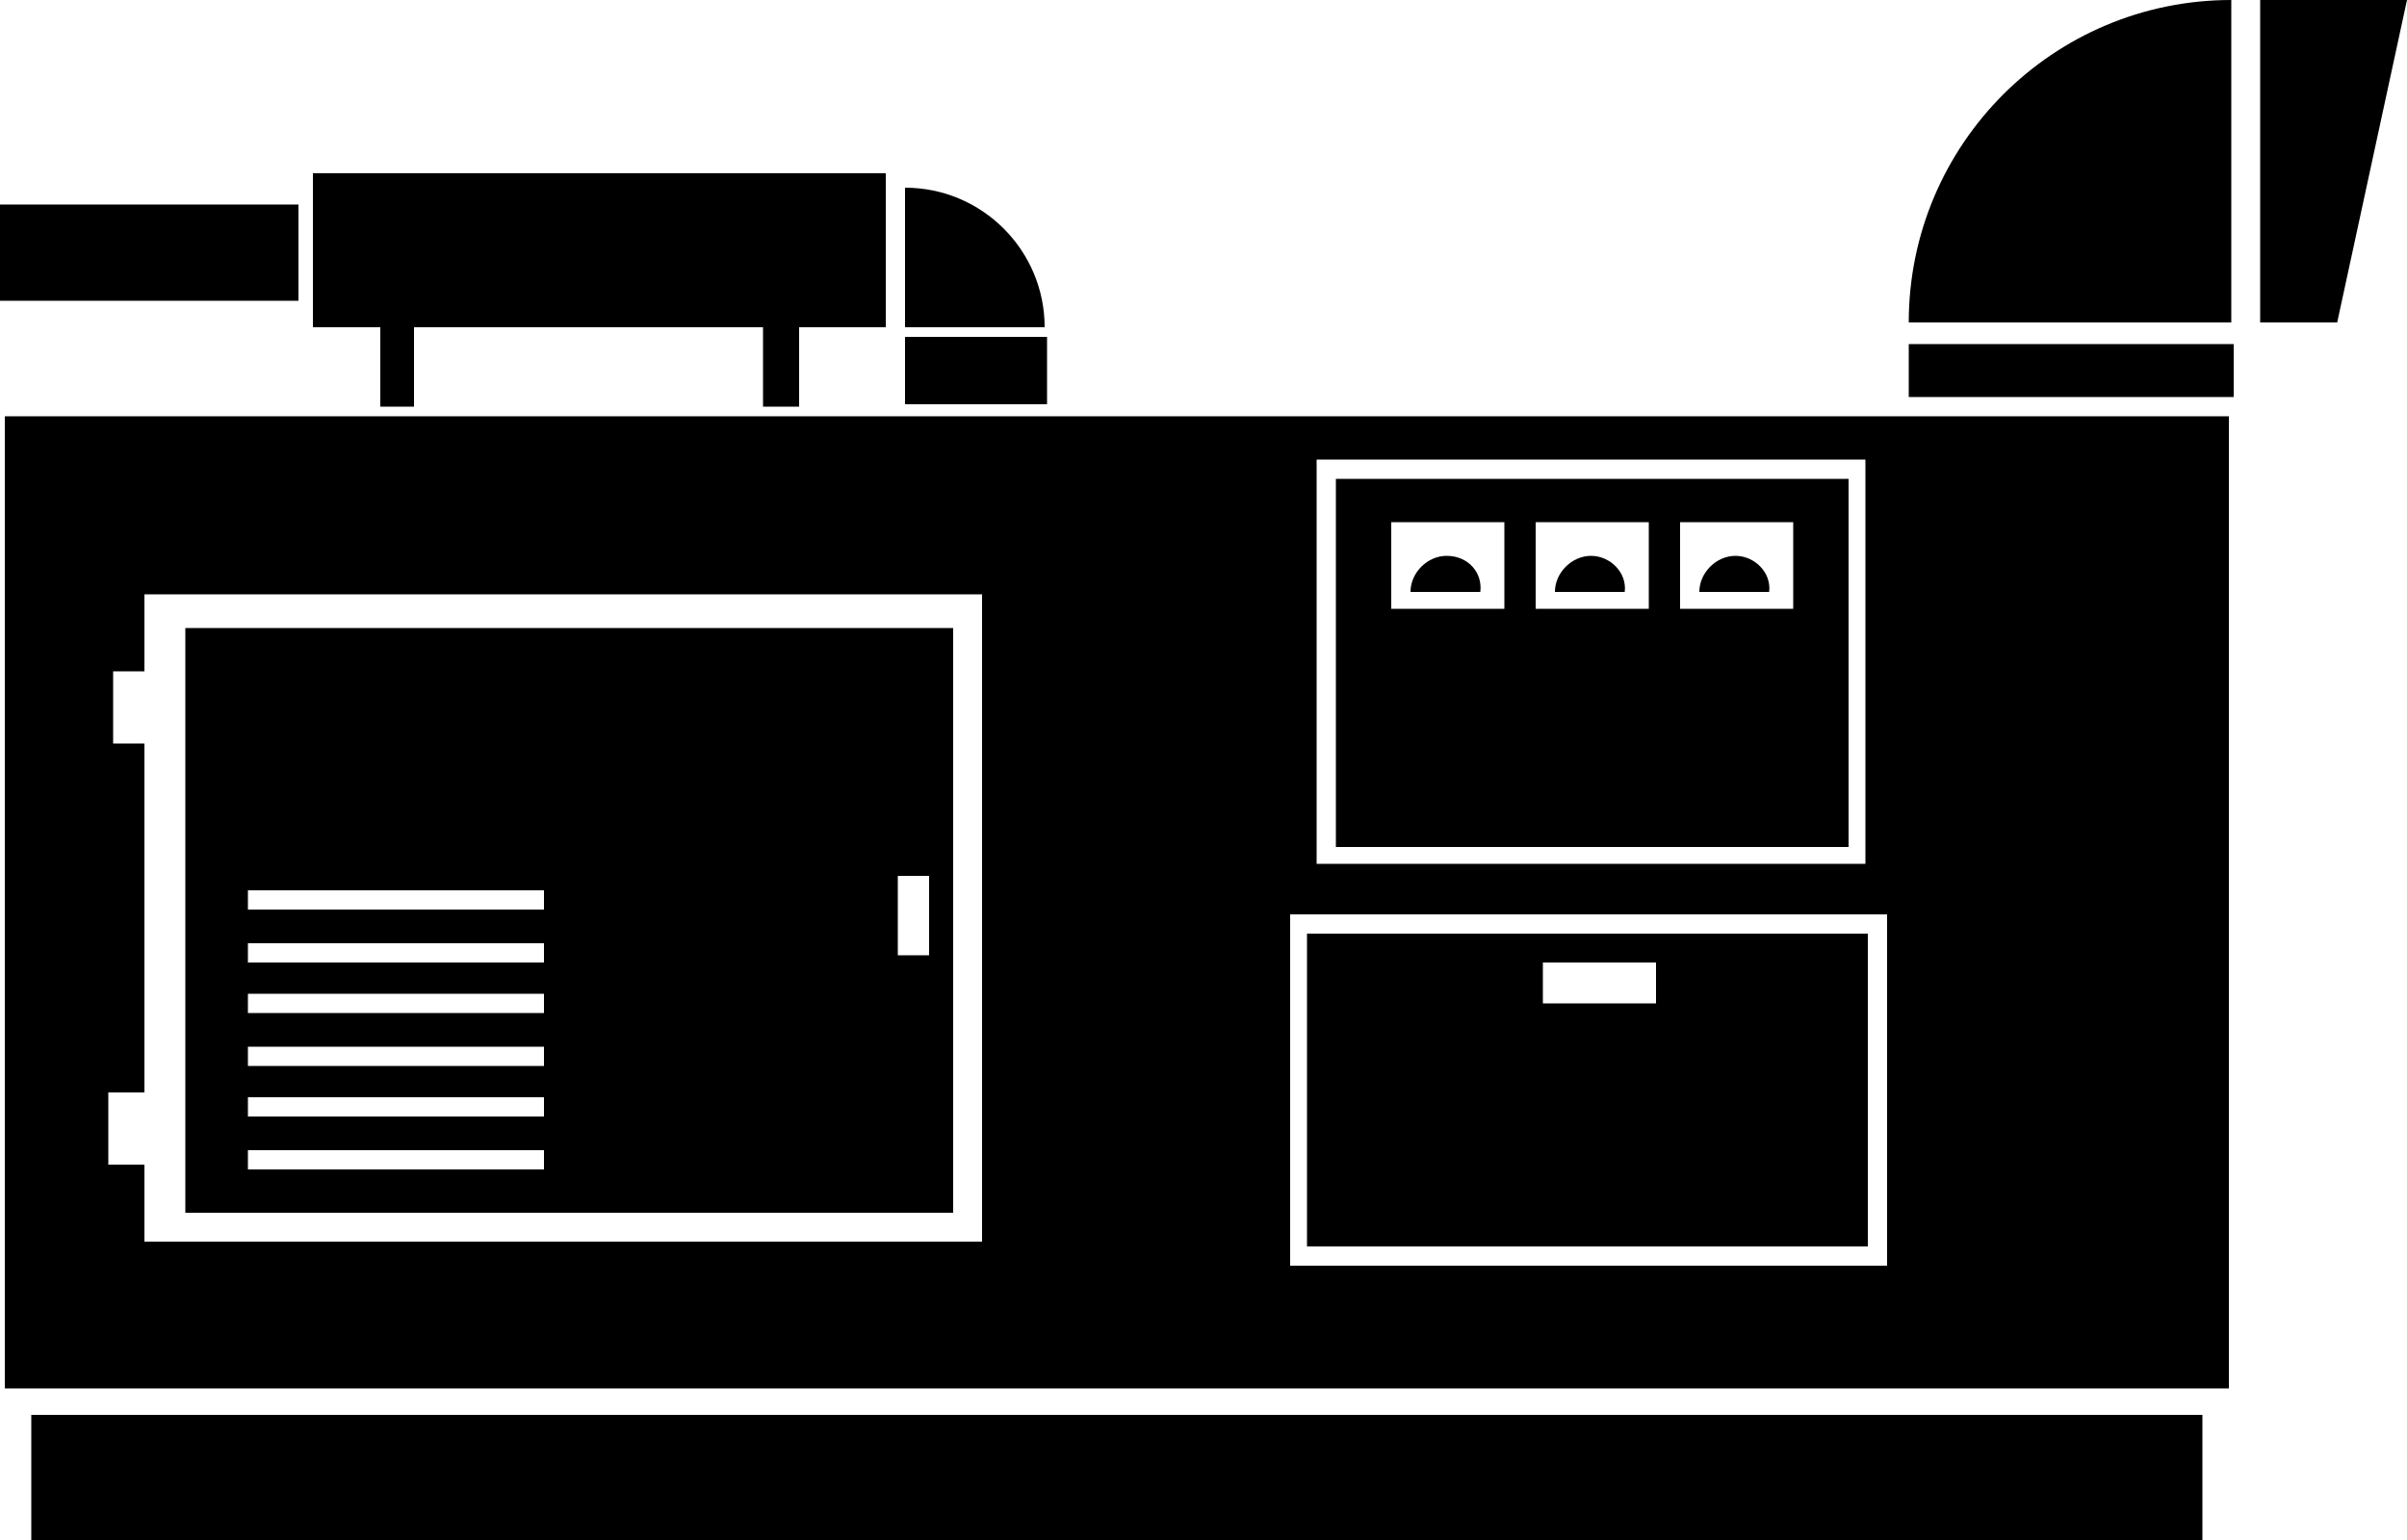 <?xml version="1.0" encoding="utf-8"?>
<!-- Generator: Adobe Illustrator 19.0.0, SVG Export Plug-In . SVG Version: 6.00 Build 0)  -->
<svg version="1.1" id="Layer_1" xmlns="http://www.w3.org/2000/svg" xmlns:xlink="http://www.w3.org/1999/xlink" x="0px" y="0px"
	 viewBox="-255 356.9 100 64" style="enable-background:new -255 356.9 100 64;" xml:space="preserve">
<path d="M-254.8,374.2v40.4h92.4v-40.4H-254.8z M-200.3,376h22.8v16.8h-22.8V376z M-214.2,408.5H-249v-3.2h-1.5v-3h1.5v-14.5h-1.3
	v-3h1.3v-3.2h34.8V408.5z M-176.6,409.5h-24.8v-14.6h24.8L-176.6,409.5L-176.6,409.5z"/>
<path d="M-188.9,380c-0.8,0-1.5,0.7-1.5,1.5h2.9C-187.4,380.7-188.1,380-188.9,380z"/>
<path d="M-199.5,376.8v15.3h21.3v-15.3C-178.2,376.8-199.5,376.8-199.5,376.8z M-192.5,382.2h-4.7v-3.6h4.7V382.2z M-186.5,382.2
	h-4.7v-3.6h4.7V382.2z M-180.5,382.2h-4.7v-3.6h4.7V382.2z"/>
<path d="M-182.9,380c-0.8,0-1.5,0.7-1.5,1.5h2.9C-181.4,380.7-182.1,380-182.9,380z"/>
<path d="M-194.9,380c-0.8,0-1.5,0.7-1.5,1.5h2.9C-193.4,380.7-194,380-194.9,380z"/>
<path d="M-177.4,395.7h-23.3v13h23.3V395.7z M-186.2,398.6h-4.7v-1.7h4.7V398.6z"/>
<path d="M-247.3,383v24.3h31.9V383H-247.3z M-232.4,405.5h-12.3v-0.8h12.3V405.5z M-232.4,403.3h-12.3v-0.8h12.3V403.3z
	 M-232.4,401.2h-12.3v-0.8h12.3V401.2z M-232.4,399h-12.3v-0.8h12.3V399z M-232.4,396.9h-12.3v-0.8h12.3V396.9z M-232.4,394.7h-12.3
	v-0.8h12.3V394.7z M-216.4,396.6h-1.3v-3.3h1.3V396.6z"/>
<g>
	<path d="M-162.3,356.9c-7.4,0-13.4,6-13.4,13.4h13.4V356.9z"/>
</g>
<rect x="-175.7" y="371.2" width="13.5" height="2.2"/>
<polygon points="-155,356.9 -157.9,370.3 -161.1,370.3 -161.1,356.9 "/>
<path d="M-217.4,364.7v5.8h5.8C-211.6,367.3-214.2,364.7-217.4,364.7z"/>
<rect x="-217.4" y="370.9" width="5.9" height="2.8"/>
<rect x="-255" y="365.4" width="12.4" height="4"/>
<rect x="-253.7" y="415.7" width="90.2" height="5.3"/>
<polygon points="-242,364.1 -242,370.5 -239.2,370.5 -239.2,373.8 -237.8,373.8 -237.8,370.5 -223.3,370.5 -223.3,373.8 
	-221.8,373.8 -221.8,370.5 -218.2,370.5 -218.2,364.1 "/>
</svg>
